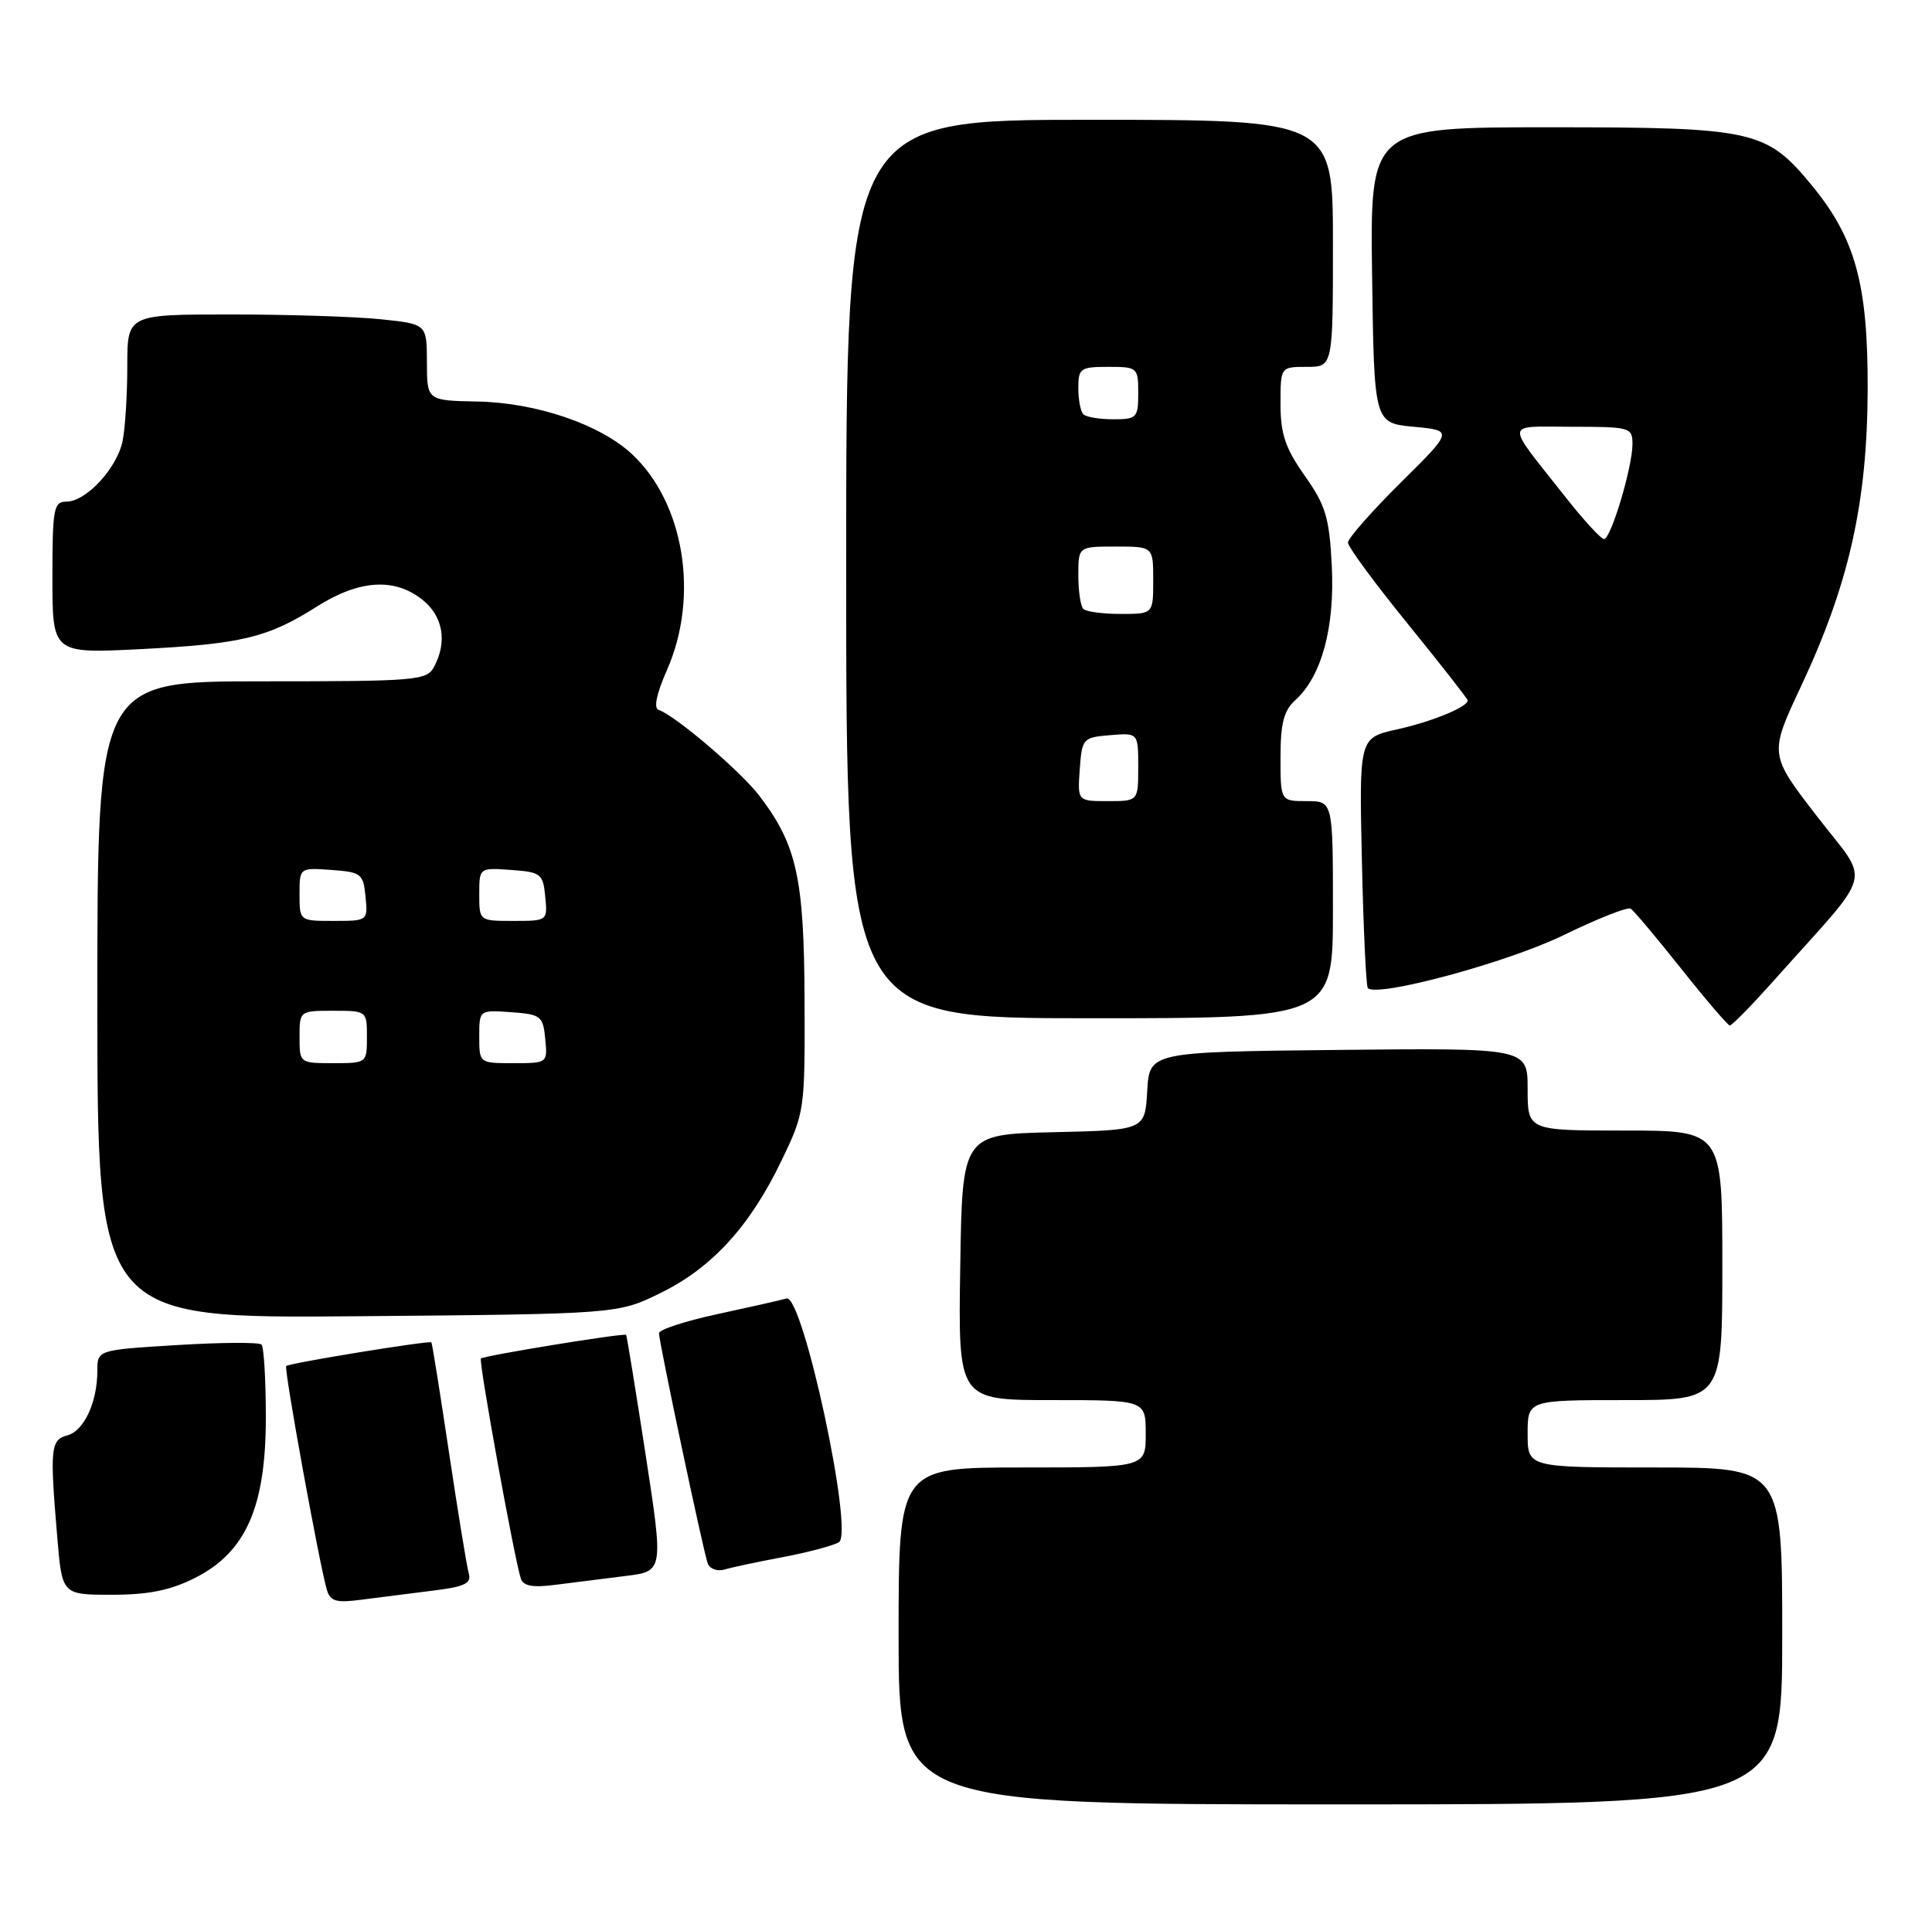 <?xml version="1.0" encoding="UTF-8" standalone="no"?>
<!DOCTYPE svg PUBLIC "-//W3C//DTD SVG 1.1//EN" "http://www.w3.org/Graphics/SVG/1.1/DTD/svg11.dtd" >
<svg xmlns="http://www.w3.org/2000/svg" xmlns:xlink="http://www.w3.org/1999/xlink" version="1.1" viewBox="0 0 258 256">
 <g >
 <path fill="currentColor"
d=" M 238.00 218.50 C 238.00 196.00 238.00 196.00 221.00 196.00 C 204.00 196.00 204.00 196.00 204.00 191.50 C 204.00 187.00 204.00 187.00 217.00 187.00 C 230.00 187.00 230.00 187.00 230.00 169.00 C 230.00 151.00 230.00 151.00 217.00 151.00 C 204.00 151.00 204.00 151.00 204.00 145.48 C 204.00 139.97 204.00 139.97 178.75 140.23 C 153.50 140.50 153.50 140.50 153.20 145.72 C 152.90 150.94 152.90 150.94 140.70 151.22 C 128.50 151.50 128.50 151.50 128.23 169.25 C 127.95 187.00 127.95 187.00 140.48 187.00 C 153.00 187.00 153.00 187.00 153.00 191.50 C 153.00 196.00 153.00 196.00 136.50 196.00 C 120.00 196.00 120.00 196.00 120.00 218.50 C 120.00 241.00 120.00 241.00 179.00 241.00 C 238.00 241.00 238.00 241.00 238.00 218.50 Z  M 57.79 212.45 C 62.06 211.93 62.98 211.49 62.60 210.15 C 62.34 209.24 61.15 201.97 59.96 194.00 C 58.77 186.03 57.71 179.41 57.61 179.29 C 57.35 179.01 38.61 182.06 38.22 182.45 C 37.89 182.77 42.65 208.94 43.65 212.35 C 44.11 213.89 44.90 214.11 48.35 213.65 C 50.63 213.35 54.88 212.81 57.79 212.45 Z  M 26.04 210.75 C 32.83 207.33 35.50 201.28 35.50 189.33 C 35.50 184.29 35.24 179.90 34.92 179.58 C 34.59 179.26 29.53 179.29 23.67 179.65 C 13.00 180.30 13.00 180.30 13.00 183.09 C 13.00 187.29 11.21 191.13 8.99 191.71 C 6.75 192.30 6.64 193.44 7.65 205.35 C 8.29 213.00 8.29 213.00 14.93 213.00 C 19.83 213.00 22.75 212.41 26.04 210.75 Z  M 83.55 210.49 C 88.61 209.87 88.61 209.87 86.20 194.18 C 84.87 185.56 83.71 178.41 83.61 178.29 C 83.35 178.01 64.61 181.06 64.22 181.45 C 63.89 181.78 68.73 208.44 69.56 210.86 C 69.89 211.85 71.19 212.07 74.26 211.66 C 76.59 211.36 80.77 210.83 83.55 210.49 Z  M 104.61 207.96 C 107.96 207.32 111.30 206.43 112.03 205.98 C 114.06 204.73 107.20 172.82 105.03 173.43 C 104.19 173.67 100.01 174.61 95.75 175.53 C 91.49 176.45 88.00 177.59 88.00 178.07 C 88.00 179.24 93.91 207.16 94.51 208.82 C 94.78 209.54 95.78 209.91 96.75 209.63 C 97.71 209.34 101.25 208.59 104.61 207.96 Z  M 88.22 172.69 C 95.09 169.32 100.16 163.77 104.37 155.00 C 107.46 148.59 107.50 148.30 107.44 133.50 C 107.38 117.25 106.40 112.83 101.40 106.28 C 98.91 103.01 90.16 95.55 87.96 94.82 C 87.26 94.59 87.66 92.68 89.07 89.48 C 93.41 79.63 91.37 67.15 84.38 60.64 C 80.11 56.67 71.61 53.78 63.76 53.63 C 57.02 53.50 57.02 53.50 57.01 48.39 C 57.00 43.28 57.00 43.28 50.85 42.64 C 47.47 42.29 38.47 42.00 30.85 42.00 C 17.00 42.00 17.00 42.00 17.00 48.87 C 17.00 52.66 16.72 57.15 16.38 58.86 C 15.65 62.52 11.51 67.00 8.86 67.00 C 7.17 67.00 7.00 67.91 7.00 77.15 C 7.00 87.29 7.00 87.29 18.75 86.70 C 32.29 86.01 35.76 85.17 42.32 81.01 C 47.94 77.45 52.63 77.13 56.37 80.07 C 59.16 82.27 59.77 85.70 57.96 89.07 C 56.99 90.89 55.66 91.00 34.96 91.00 C 13.00 91.00 13.00 91.00 13.00 133.55 C 13.00 176.10 13.00 176.10 47.75 175.80 C 82.50 175.50 82.50 175.50 88.22 172.69 Z  M 237.07 130.75 C 250.48 115.72 249.82 118.33 242.62 109.00 C 236.25 100.74 236.25 100.74 240.53 91.62 C 246.92 78.00 249.36 67.14 249.41 52.00 C 249.45 37.94 247.77 31.81 241.92 24.72 C 235.86 17.37 234.17 17.00 207.02 17.00 C 182.96 17.00 182.96 17.00 183.23 36.75 C 183.50 56.50 183.50 56.50 188.79 57.00 C 194.08 57.50 194.08 57.50 187.04 64.47 C 183.17 68.31 180.00 71.91 180.01 72.47 C 180.01 73.04 183.61 77.93 188.01 83.34 C 192.40 88.75 196.00 93.35 196.00 93.55 C 196.00 94.43 191.19 96.40 186.52 97.43 C 181.50 98.55 181.50 98.55 181.87 115.03 C 182.07 124.09 182.43 131.71 182.66 131.97 C 183.87 133.26 201.33 128.55 208.76 124.92 C 213.30 122.71 217.35 121.10 217.76 121.36 C 218.17 121.61 221.20 125.22 224.50 129.37 C 227.80 133.53 230.72 136.94 231.00 136.96 C 231.28 136.98 234.01 134.19 237.07 130.75 Z  M 178.00 121.50 C 178.00 107.00 178.00 107.00 174.50 107.00 C 171.00 107.00 171.00 107.00 171.00 101.15 C 171.00 96.62 171.44 94.91 172.96 93.53 C 176.48 90.35 178.26 83.83 177.85 75.62 C 177.52 69.10 177.04 67.51 174.23 63.53 C 171.64 59.85 171.00 57.96 171.00 53.97 C 171.00 49.00 171.00 49.00 174.50 49.00 C 178.00 49.00 178.00 49.00 178.00 32.50 C 178.00 16.00 178.00 16.00 145.50 16.00 C 113.00 16.00 113.00 16.00 113.00 76.00 C 113.00 136.00 113.00 136.00 145.50 136.00 C 178.00 136.00 178.00 136.00 178.00 121.50 Z  M 40.00 138.50 C 40.00 135.02 40.02 135.00 44.50 135.00 C 48.98 135.00 49.00 135.02 49.00 138.50 C 49.00 141.98 48.98 142.00 44.50 142.00 C 40.02 142.00 40.00 141.98 40.00 138.50 Z  M 64.00 138.44 C 64.00 134.89 64.00 134.89 68.25 135.19 C 72.24 135.48 72.52 135.70 72.81 138.75 C 73.13 141.99 73.11 142.00 68.56 142.00 C 64.00 142.00 64.00 142.00 64.00 138.44 Z  M 40.00 119.44 C 40.00 115.89 40.00 115.89 44.25 116.19 C 48.24 116.48 48.52 116.70 48.81 119.75 C 49.13 122.99 49.11 123.00 44.56 123.00 C 40.00 123.00 40.00 123.00 40.00 119.44 Z  M 64.00 119.44 C 64.00 115.89 64.00 115.89 68.25 116.19 C 72.24 116.48 72.52 116.70 72.81 119.75 C 73.13 122.99 73.11 123.00 68.56 123.00 C 64.00 123.00 64.00 123.00 64.00 119.44 Z  M 208.99 66.31 C 200.88 56.02 200.78 57.00 209.94 57.00 C 217.70 57.00 218.00 57.09 218.00 59.32 C 218.00 62.39 215.12 72.00 214.20 72.00 C 213.80 72.00 211.45 69.44 208.99 66.31 Z  M 144.19 102.75 C 144.49 98.62 144.61 98.49 148.25 98.19 C 152.00 97.88 152.00 97.88 152.00 102.44 C 152.00 107.00 152.00 107.00 147.94 107.00 C 143.89 107.00 143.89 107.00 144.19 102.75 Z  M 144.67 81.33 C 144.30 80.97 144.00 78.94 144.00 76.83 C 144.00 73.00 144.00 73.00 149.00 73.00 C 154.00 73.00 154.00 73.00 154.00 77.50 C 154.00 82.00 154.00 82.00 149.67 82.00 C 147.28 82.00 145.03 81.70 144.67 81.33 Z  M 144.67 55.33 C 144.30 54.97 144.00 53.39 144.00 51.83 C 144.00 49.19 144.27 49.00 148.00 49.00 C 151.90 49.00 152.00 49.08 152.00 52.50 C 152.00 55.80 151.81 56.00 148.67 56.00 C 146.83 56.00 145.03 55.70 144.67 55.33 Z "/>
</g>
</svg>